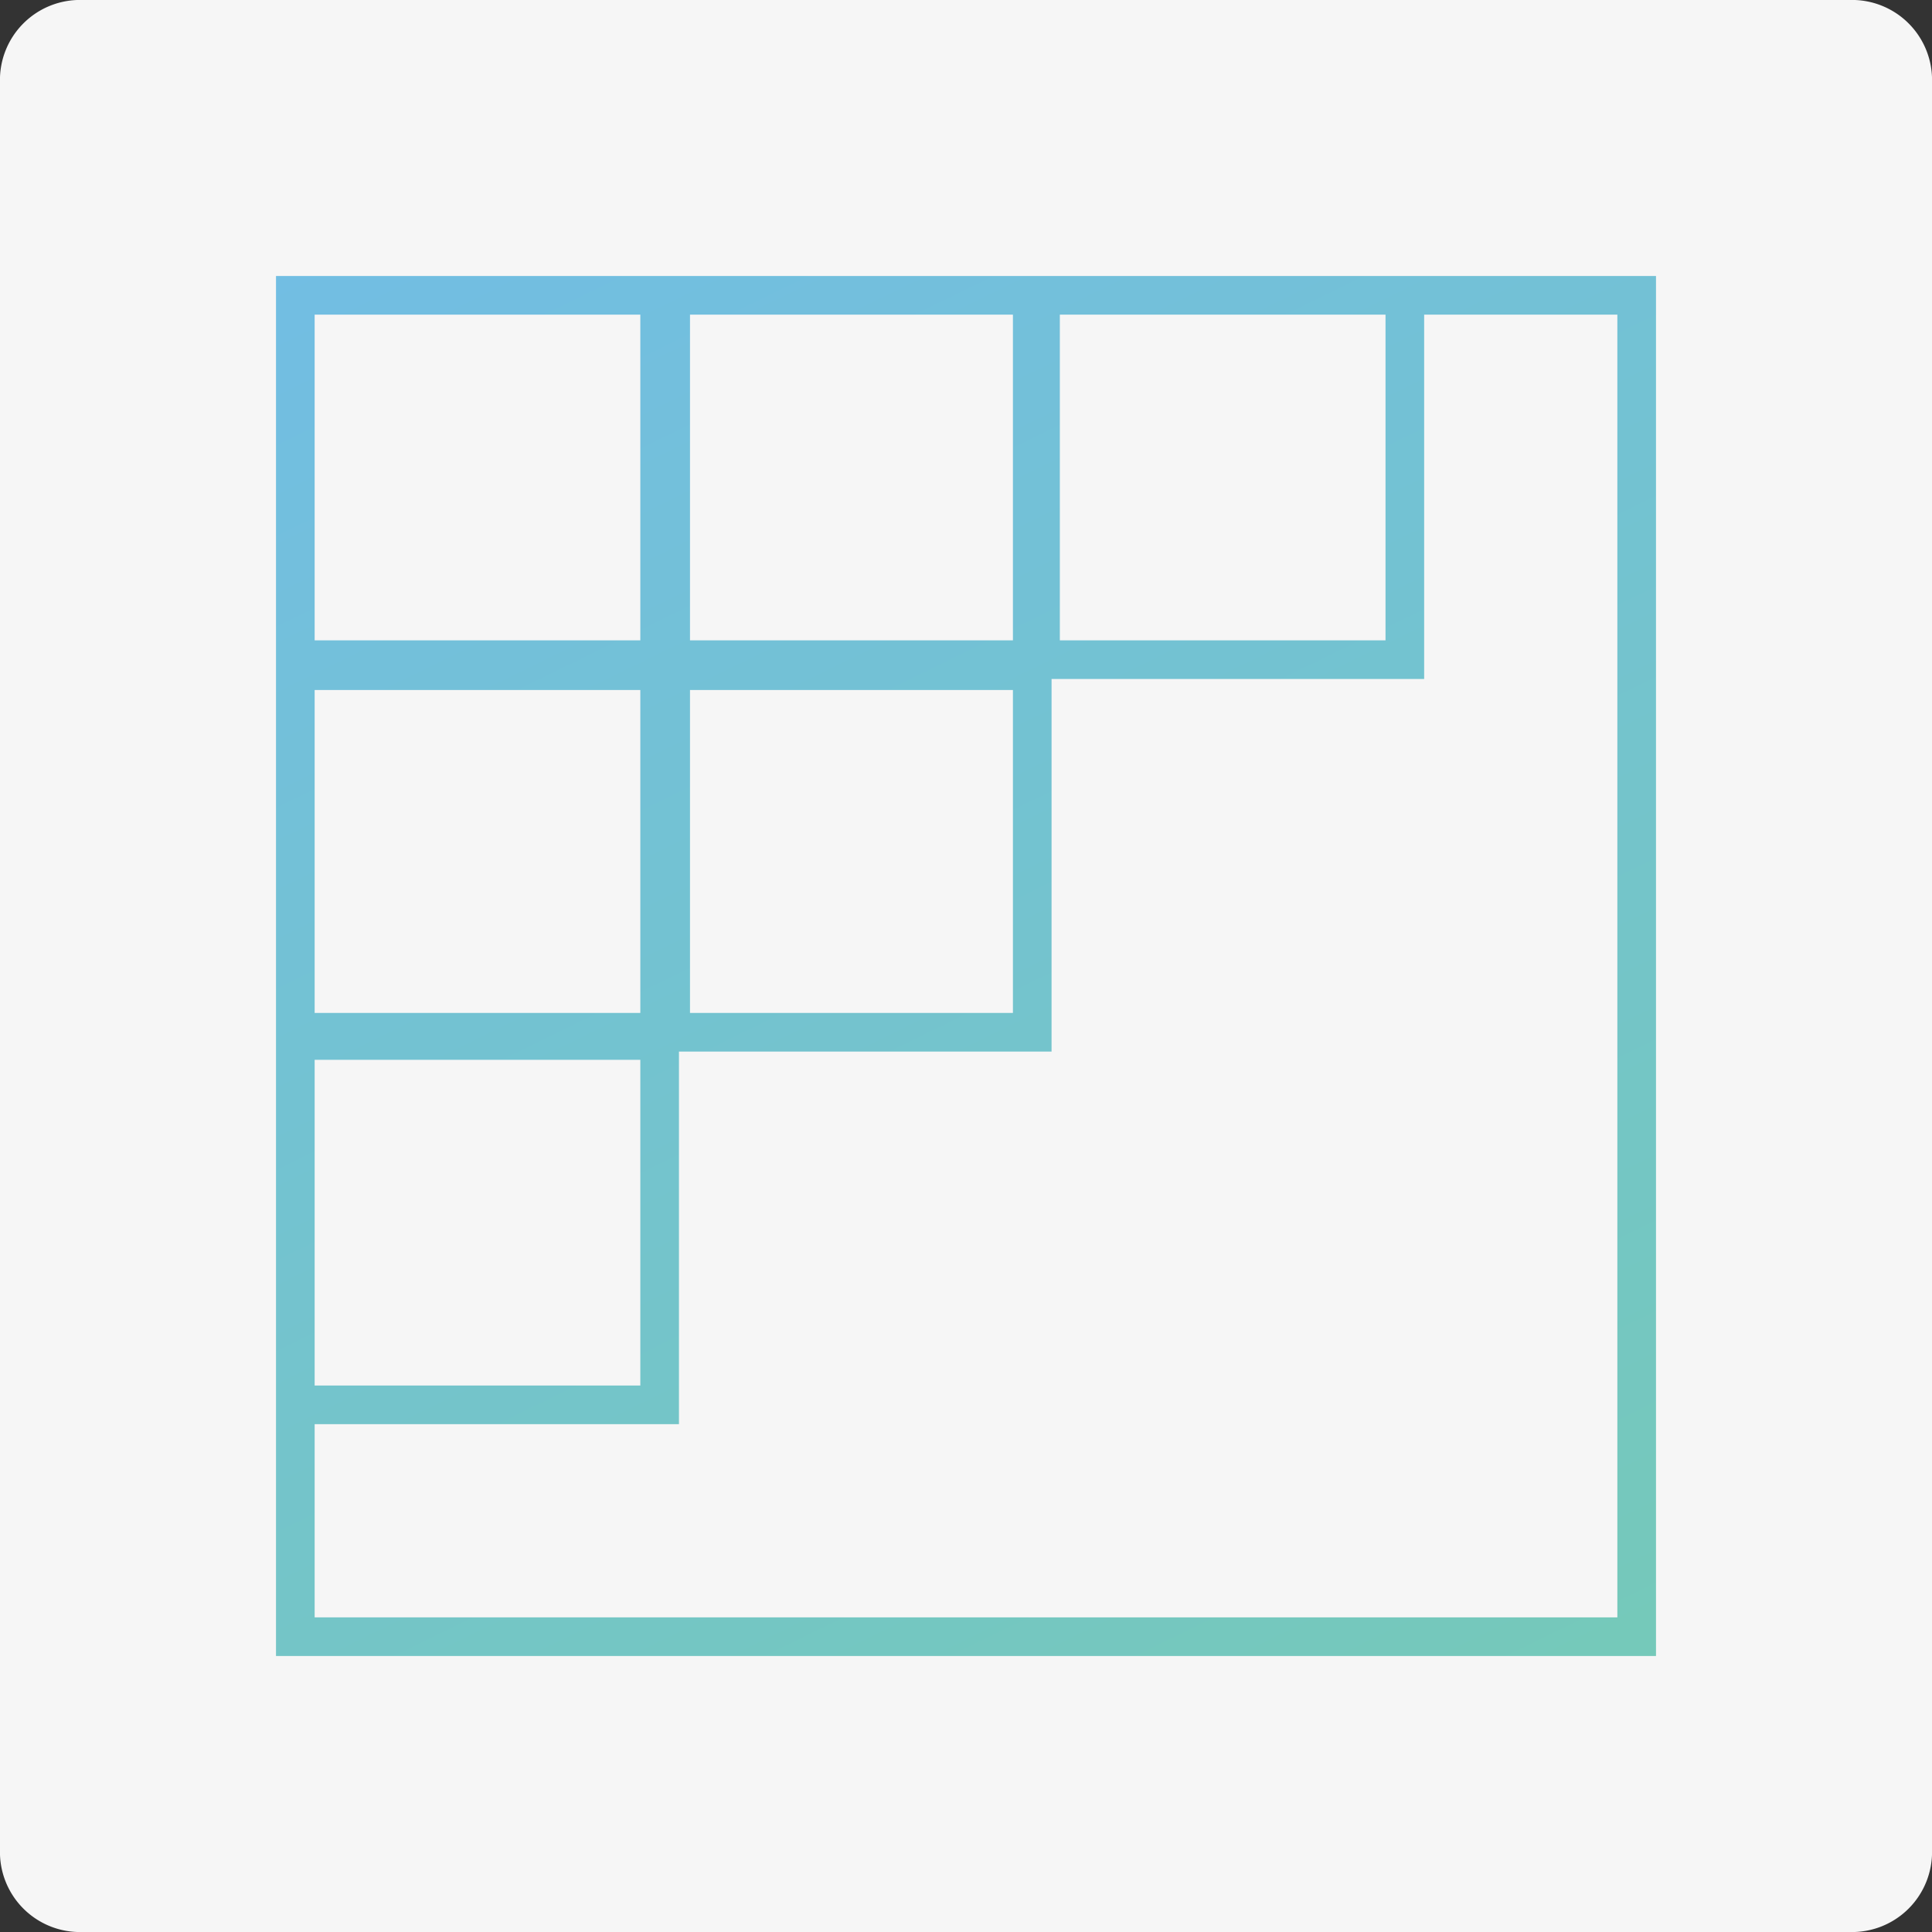 <svg id="Layer_1" data-name="Layer 1" xmlns="http://www.w3.org/2000/svg" xmlns:xlink="http://www.w3.org/1999/xlink" width="70" height="70" viewBox="0 0 70 70">
  <rect x="0" y="0" width="70" height="70" fill="#333333" stroke="none"/>
  <defs>
    <style>
      .cls-1 {
        fill: #f6f6f6;
      }

      .cls-2 {
        fill: url(#linear-gradient);
      }
    </style>
    <linearGradient id="linear-gradient" x1="49.93" y1="65.54" x2="18.86" y2="1.97" gradientUnits="userSpaceOnUse">
      <stop offset="0" stop-color="#75c9b9"/>
      <stop offset="1" stop-color="#72bde5"/>
    </linearGradient>
  </defs>
  <title>icon_civil_M0</title>
  <path id="Rectangle" class="cls-1" d="M3,0H67a2.9,2.9,0,0,1,3,3V67a2.9,2.9,0,0,1-3,3H3a2.9,2.9,0,0,1-3-3V3A2.9,2.9,0,0,1,3,0Z"/>
  <path class="cls-2" d="M51.6,10H10V60H60V10Zm-1.4,1.4V23.2H38.4V11.4ZM36.7,25V36.7H25V25ZM11.4,36.7V25H23.2V36.7ZM36.7,11.4V23.2H25V11.4Zm-25.3,0H23.2V23.2H11.4Zm11.8,27V50.2H11.4V38.4ZM58.6,58.6H11.4v-7H24.6V38.1H38.1V24.6H51.6V11.4h7Z"/>
</svg>
